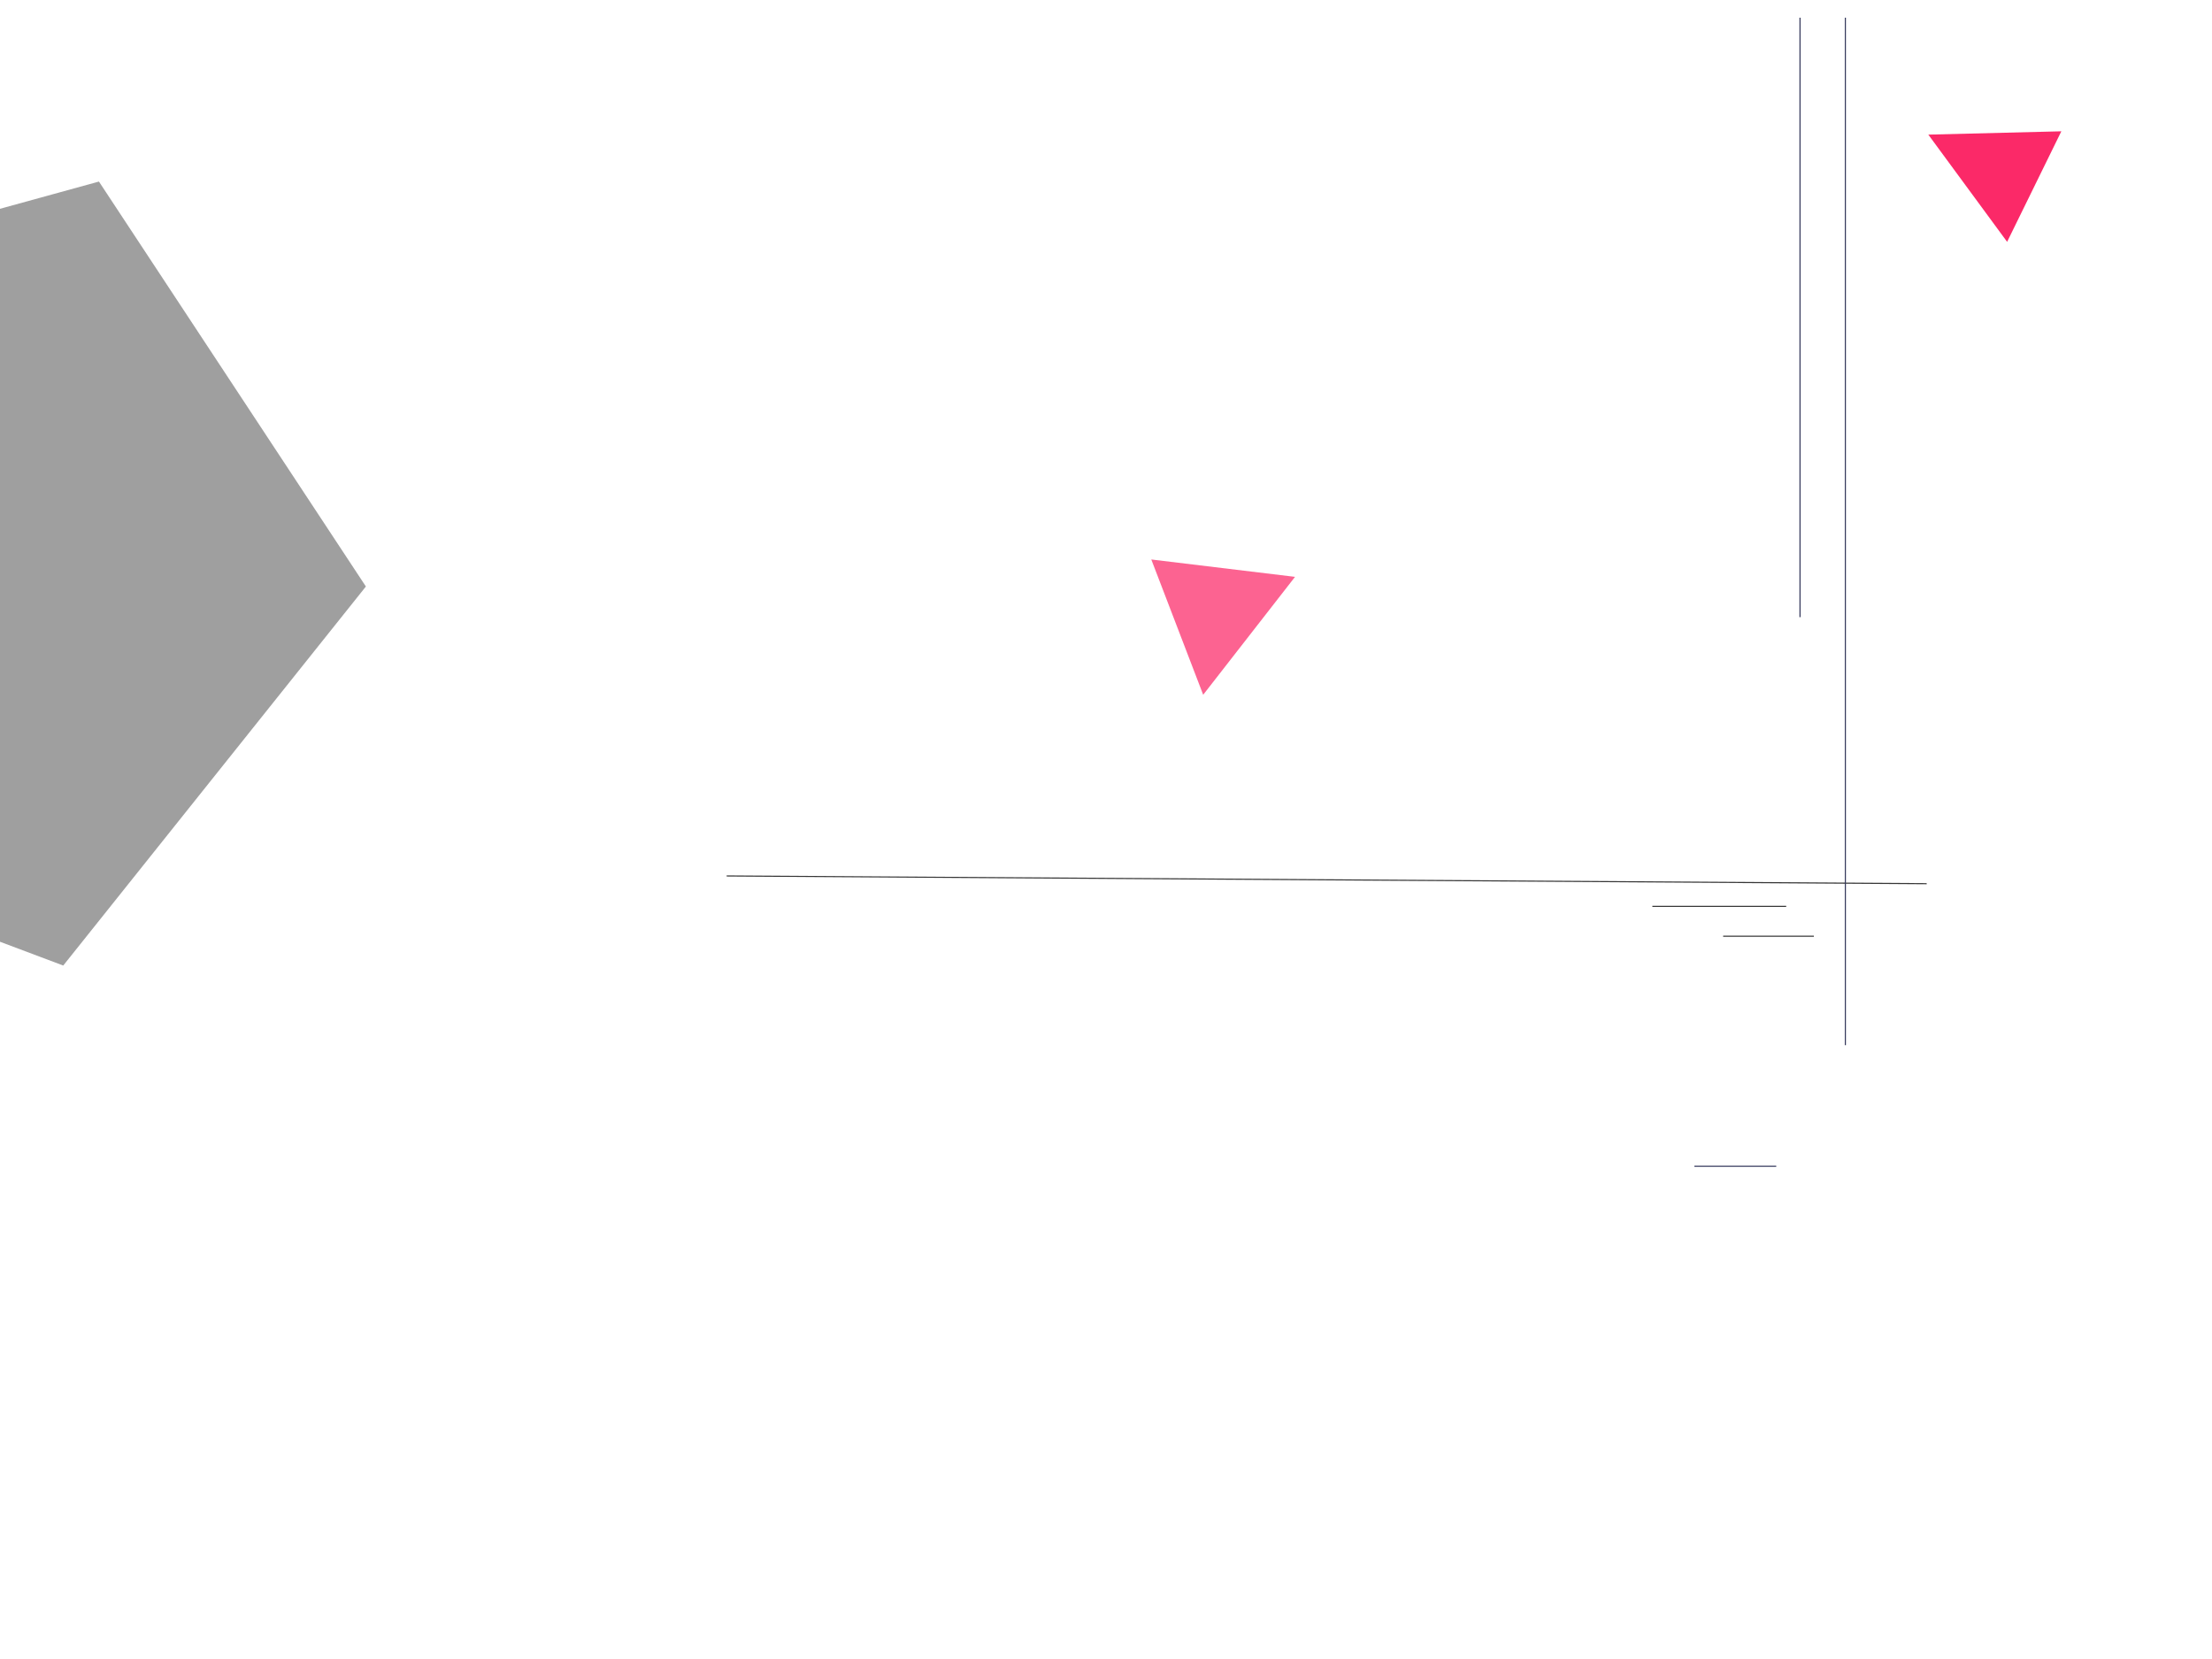 <svg xmlns="http://www.w3.org/2000/svg" width="2000" height="1500" viewBox="0 0 2000 1500">
  <defs>
    <style>
      .cls-1, .cls-2 {
        fill: #363636;
      }

      .cls-1, .cls-2, .cls-3, .cls-4, .cls-5 {
        fill-rule: evenodd;
      }

      .cls-2 {
        opacity: 0.48;
      }

      .cls-3 {
        fill: #34385b;
      }

      .cls-4, .cls-5 {
        fill: #fb2968;
      }

      .cls-5 {
        opacity: 0.73;
      }
    </style>
  </defs>
  <path class="cls-1" d="M657,792.5l0.006-1,1085,7v1Z"/>
  <path class="cls-1" d="M1494,820v-1h121v1H1494Zm64,27v-1h82v1h-82Z"/>
  <path id="Polygon_1" data-name="Polygon 1" class="cls-2" d="M57.183,873L-353.3,718.653l19.944-438.09L89.453,164.153,330.821,530.3Z"/>
  <path class="cls-3" d="M1669,945h-1V16h1V945Z"/>
  <path class="cls-3" d="M1532,1055v-1h74v1h-74Zm96-497h-1V16h1V558Z"/>
  <path class="cls-4" d="M1743.51,121.726l71.25,96.94,49.02-99.947-120.27,3.007"/>
  <path class="cls-5" d="M1040.95,505.857l46.92,122.333,83.05-106.623-129.97-15.71"/>
</svg>
